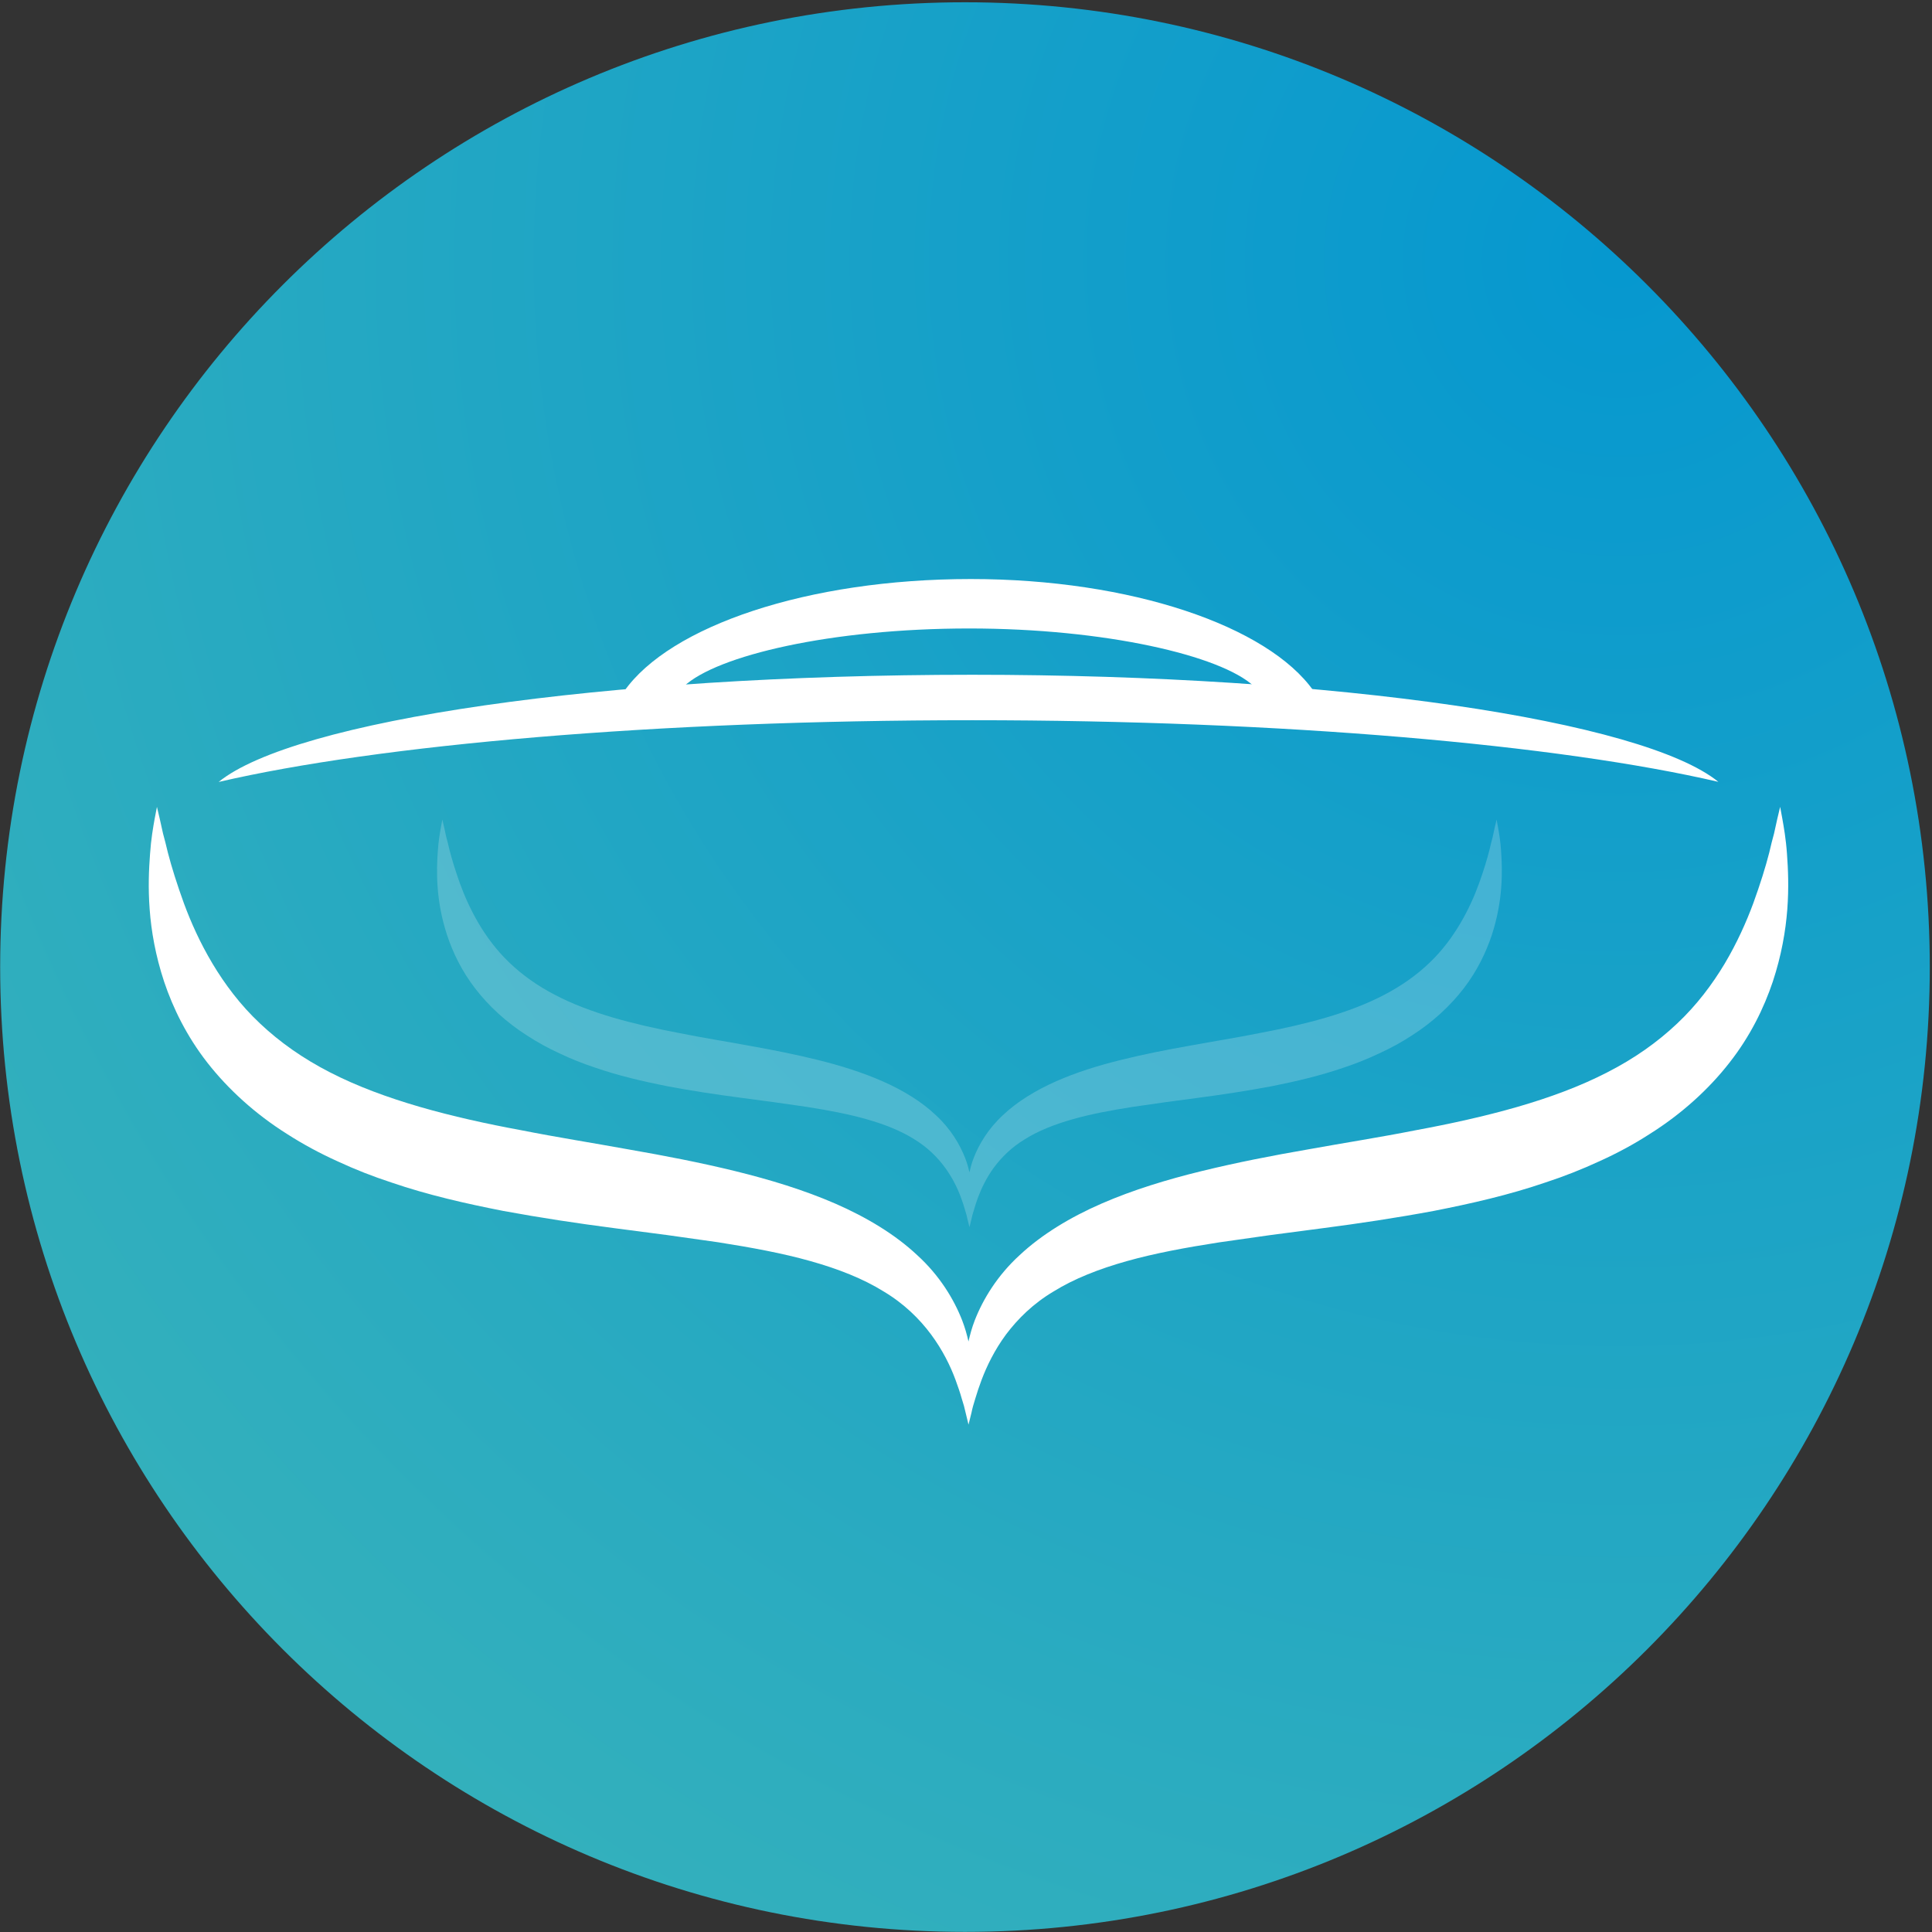 <?xml version="1.0" encoding="UTF-8" standalone="no"?>
<svg width="320px" height="320px" viewBox="0 0 320 320" version="1.1" xmlns="http://www.w3.org/2000/svg" xmlns:xlink="http://www.w3.org/1999/xlink" xmlns:sketch="http://www.bohemiancoding.com/sketch/ns">
    <rect x="0" y="0" width="320" height="320" fill="#333333" stroke="none"/>
    <!-- Generator: Sketch 3.3.3 (12072) - http://www.bohemiancoding.com/sketch -->
    <title>ship</title>
    <desc>Created with Sketch.</desc>
    <defs>
        <radialGradient cx="83.589%" cy="13.734%" fx="83.589%" fy="13.734%" r="148.018%" id="radialGradient-1">
            <stop stop-color="#049CD6" offset="0%"></stop>
            <stop stop-color="#4BC2B8" offset="100%"></stop>
        </radialGradient>
    </defs>
    <g id="BlankSlate" stroke="none" stroke-width="1" fill="none" fill-rule="evenodd" sketch:type="MSPage">
        <g id="ship" sketch:type="MSArtboardGroup">
            <path d="M159.83,319.981 C248.087,319.981 319.633,248.435 319.633,160.178 C319.633,71.922 248.087,0.376 159.83,0.376 C71.574,0.376 0.028,71.922 0.028,160.178 C0.028,248.435 71.574,319.981 159.83,319.981 Z" id="Oval-1" opacity="0.96" fill="url(#radialGradient-1)" sketch:type="MSShapeGroup"></path>
            <g id="Group" sketch:type="MSLayerGroup" transform="translate(12, 96)" fill="#FFFFFF">
                <path d="M283.981,45.446 C283.806,42.909 283.449,40.978 283.221,39.662 C282.978,38.338 282.848,37.638 282.848,37.638 C282.848,37.638 282.688,38.338 282.372,39.643 C282.238,40.297 282.051,41.104 281.839,42.053 C281.581,42.986 281.306,44.053 281.037,45.239 C280.432,47.611 279.542,50.457 278.398,53.609 C277.234,56.749 275.703,60.177 273.664,63.608 C271.61,67.036 269.038,70.471 265.778,73.539 C262.524,76.622 258.653,79.357 254.157,81.644 C249.692,83.943 244.667,85.795 239.307,87.344 C233.952,88.882 228.255,90.14 222.423,91.215 C216.613,92.367 210.642,93.292 204.707,94.367 C198.746,95.396 192.811,96.555 187.052,97.963 C181.273,99.375 175.653,101.088 170.469,103.345 C165.305,105.594 160.565,108.448 156.907,111.872 C153.207,115.242 150.812,119.186 149.441,122.713 C148.975,123.921 148.67,125.069 148.411,126.194 C148.157,125.069 147.837,123.921 147.376,122.72 C146.005,119.197 143.62,115.253 139.91,111.883 C136.267,108.463 131.527,105.617 126.363,103.36 C121.174,101.104 115.56,99.397 109.79,97.978 C104.016,96.563 98.081,95.419 92.131,94.383 C86.19,93.304 80.225,92.367 74.404,91.215 C68.577,90.144 62.891,88.882 57.53,87.333 C52.17,85.772 47.151,83.928 42.685,81.629 C38.204,79.341 34.324,76.599 31.069,73.523 C27.804,70.459 25.243,67.024 23.194,63.6 C21.145,60.169 19.613,56.742 18.46,53.609 C17.316,50.461 16.426,47.618 15.81,45.239 C15.526,44.046 15.257,42.971 14.998,42.041 C14.796,41.1 14.605,40.301 14.465,39.646 C14.155,38.338 13.994,37.642 13.994,37.642 C13.994,37.642 13.854,38.346 13.606,39.666 C13.373,40.989 13.021,42.94 12.851,45.457 C12.659,47.97 12.519,51.057 12.789,54.622 C13.052,58.195 13.746,62.25 15.189,66.615 C16.649,70.956 18.915,75.619 22.351,80.019 C25.786,84.41 30.298,88.53 35.581,91.846 C38.199,93.526 40.999,95.037 43.901,96.345 C46.783,97.691 49.779,98.862 52.822,99.857 C58.896,101.937 65.173,103.353 71.361,104.569 C77.57,105.713 83.722,106.639 89.704,107.415 C92.669,107.805 95.618,108.188 98.516,108.567 C101.372,108.968 104.187,109.374 106.955,109.76 C112.424,110.621 117.593,111.566 122.224,112.874 C126.865,114.175 130.979,115.804 134.316,117.881 C141.126,121.932 144.577,127.999 146.253,132.513 C146.672,133.653 147.024,134.682 147.278,135.592 C147.573,136.491 147.795,137.295 147.93,137.956 C148.245,139.265 148.416,139.961 148.416,139.961 C148.416,139.961 148.587,139.261 148.913,137.964 C149.037,137.306 149.265,136.522 149.554,135.604 C149.818,134.686 150.175,133.653 150.594,132.517 C151.453,130.26 152.716,127.62 154.635,125.023 C156.581,122.445 159.122,119.909 162.521,117.897 C165.864,115.819 169.988,114.186 174.608,112.889 C179.255,111.581 184.413,110.632 189.877,109.783 C192.656,109.389 195.466,108.984 198.317,108.582 C201.224,108.199 204.169,107.813 207.128,107.423 C213.11,106.646 219.262,105.721 225.461,104.569 C231.665,103.353 237.941,101.926 244.005,99.845 C247.048,98.854 250.038,97.668 252.936,96.33 C255.834,95.021 258.633,93.514 261.235,91.831 C266.518,88.515 271.041,84.395 274.461,80.003 C277.912,75.608 280.168,70.941 281.627,66.607 C283.066,62.25 283.759,58.191 284.033,54.622 C284.302,51.05 284.168,47.97 283.981,45.446" id="Shape-3" sketch:type="MSShapeGroup"></path>
                <path d="M148.57,107.261 C148.57,107.261 148.462,106.798 148.245,105.934 C148.167,105.503 148.023,104.975 147.831,104.381 C147.666,103.78 147.439,103.101 147.165,102.349 C146.074,99.37 143.831,95.368 139.418,92.689 C137.248,91.32 134.571,90.241 131.563,89.389 C128.55,88.526 125.196,87.901 121.646,87.338 C119.837,87.084 118.018,86.818 116.163,86.552 C114.277,86.305 112.365,86.043 110.437,85.788 C106.556,85.276 102.561,84.674 98.525,83.915 C94.505,83.109 90.433,82.176 86.479,80.8 C84.51,80.149 82.567,79.374 80.686,78.479 C78.81,77.616 76.986,76.625 75.291,75.511 C71.854,73.325 68.924,70.608 66.697,67.709 C64.459,64.802 62.992,61.73 62.046,58.869 C61.105,55.99 60.656,53.314 60.485,50.955 C60.31,48.6 60.397,46.564 60.522,44.903 C60.63,43.245 60.863,41.958 61.018,41.086 C61.183,40.211 61.261,39.749 61.261,39.749 C61.261,39.749 61.374,40.211 61.576,41.079 C61.669,41.499 61.782,42.035 61.917,42.655 C62.093,43.272 62.268,43.978 62.449,44.764 C62.847,46.333 63.426,48.21 64.165,50.288 C64.914,52.358 65.917,54.617 67.24,56.884 C68.573,59.143 70.242,61.41 72.356,63.426 C74.464,65.457 76.991,67.265 79.906,68.777 C82.795,70.303 86.066,71.514 89.544,72.547 C93.027,73.557 96.717,74.393 100.5,75.106 C104.282,75.87 108.158,76.483 112.019,77.192 C115.879,77.878 119.734,78.638 123.486,79.567 C127.233,80.496 130.876,81.633 134.25,83.125 C137.604,84.609 140.679,86.482 143.046,88.745 C145.454,90.97 147.004,93.568 147.893,95.892 C148.198,96.683 148.405,97.442 148.565,98.174 C148.731,97.442 148.932,96.683 149.237,95.885 C150.121,93.556 151.676,90.962 154.084,88.734 C156.451,86.475 159.536,84.601 162.895,83.109 C166.255,81.621 169.903,80.484 173.665,79.559 C177.407,78.63 181.262,77.863 185.127,77.188 C188.977,76.475 192.863,75.87 196.641,75.106 C200.429,74.393 204.119,73.568 207.602,72.551 C211.085,71.533 214.356,70.303 217.245,68.788 C220.155,67.277 222.687,65.477 224.795,63.441 C226.919,61.417 228.573,59.151 229.906,56.888 C231.239,54.621 232.237,52.366 232.986,50.288 C233.736,48.214 234.304,46.337 234.702,44.768 C234.883,43.985 235.053,43.28 235.229,42.667 C235.358,42.042 235.482,41.507 235.57,41.079 C235.777,40.211 235.885,39.749 235.885,39.749 C235.885,39.749 235.963,40.211 236.128,41.086 C236.288,41.954 236.511,43.23 236.624,44.903 C236.743,46.568 236.826,48.6 236.65,50.955 C236.48,53.31 236.03,55.986 235.095,58.862 C234.139,61.726 232.676,64.798 230.444,67.701 C228.216,70.6 225.281,73.318 221.86,75.5 C220.165,76.614 218.341,77.608 216.46,78.468 C214.584,79.355 212.646,80.141 210.667,80.796 C206.723,82.165 202.651,83.109 198.636,83.915 C194.59,84.674 190.595,85.283 186.719,85.796 C184.791,86.051 182.879,86.313 180.993,86.563 C179.138,86.829 177.319,87.091 175.51,87.35 C171.955,87.913 168.606,88.537 165.598,89.401 C162.591,90.256 159.903,91.332 157.743,92.7 C155.531,94.03 153.867,95.707 152.606,97.403 C151.361,99.119 150.544,100.861 149.981,102.349 C149.712,103.097 149.485,103.78 149.32,104.389 C149.118,104.99 148.984,105.51 148.901,105.938 C148.684,106.798 148.57,107.261 148.57,107.261" id="Shape-2" opacity="0.2" sketch:type="MSShapeGroup"></path>
                <path d="M272.616,33.499 C260.131,23.355 209.346,15.762 149.049,15.762 C87.63,15.762 36.674,23.364 24.21,33.518 C50.773,27.359 96.664,23.291 149.049,23.291 C200.588,23.291 246.147,27.351 272.616,33.499 Z" id="Rectangle-4" sketch:type="MSShapeGroup"></path>
                <path d="M205.575,18.442 C198.004,7.702 175.36,-0.094 148.787,-0.094 C121.7,-0.094 98.942,7.723 91.384,18.484 C94.602,18.196 97.899,17.932 101.268,17.692 C106.65,12.594 125.631,8.095 148.536,8.095 C171.03,8.095 190.199,12.57 195.669,17.649 C199.044,17.889 202.348,18.153 205.575,18.442 Z" id="Oval-3" sketch:type="MSShapeGroup"></path>
            </g>
        </g>
    </g>
</svg>